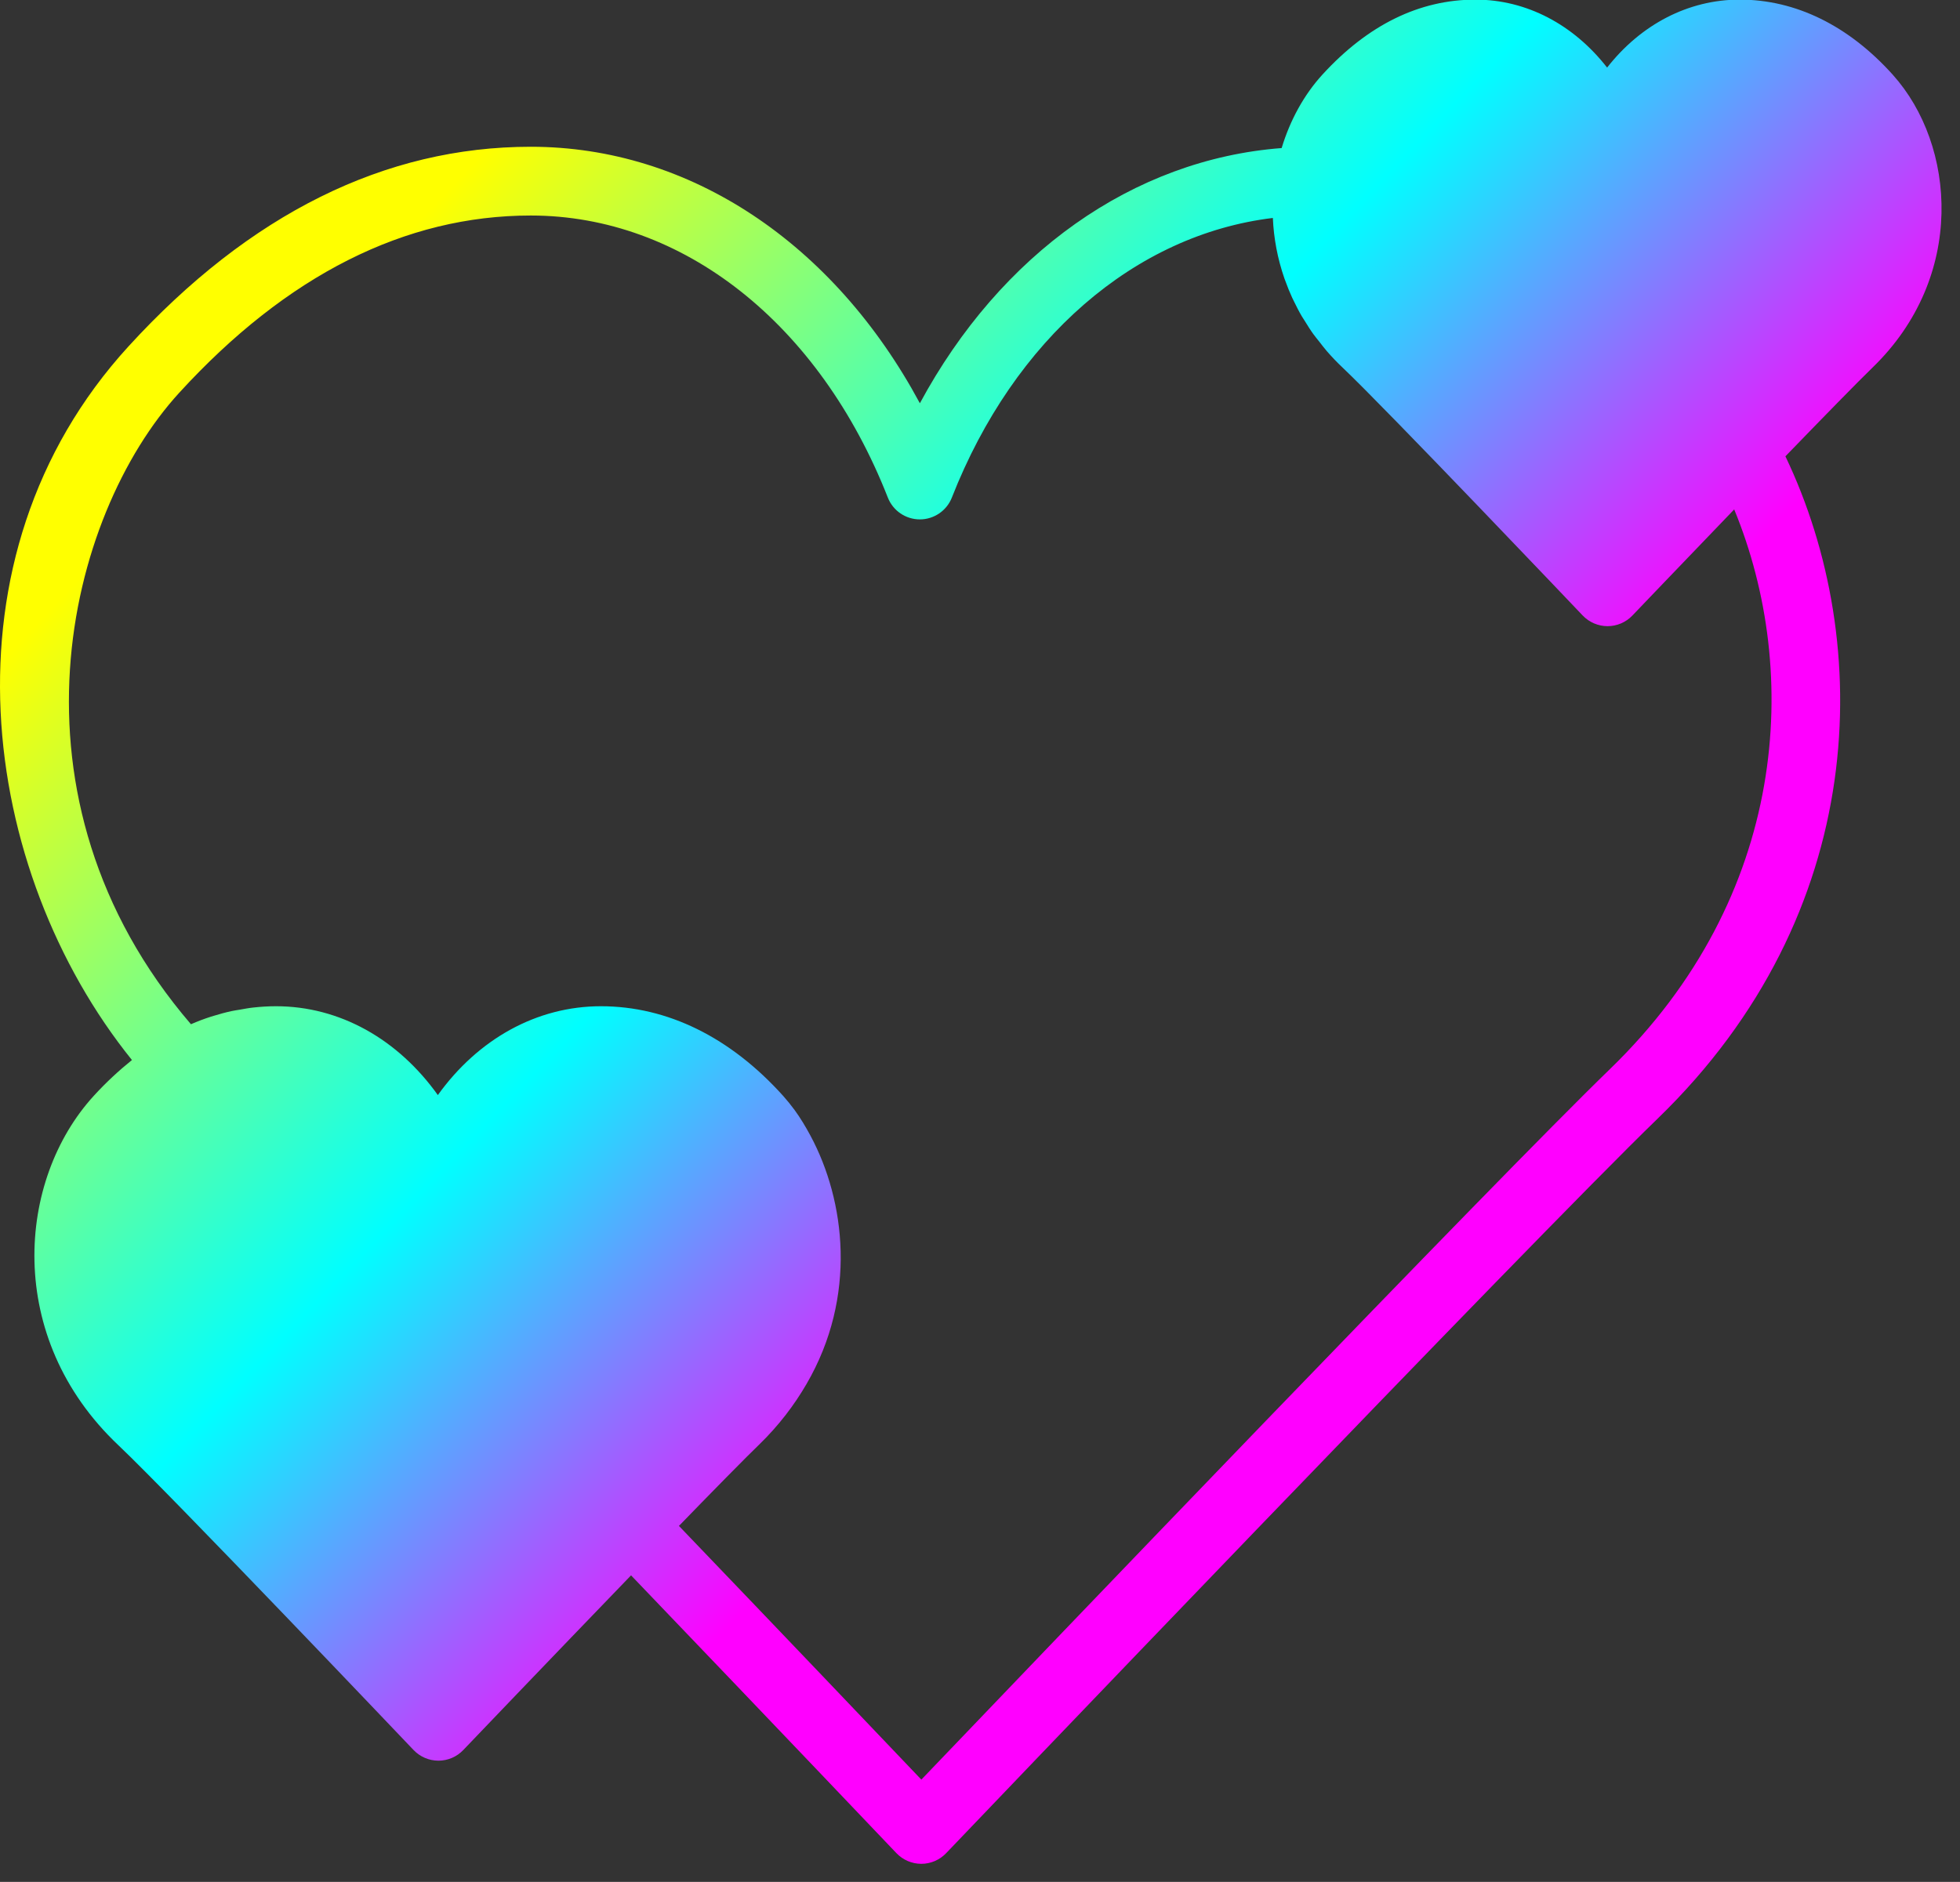 <?xml version="1.0" encoding="UTF-8" standalone="no"?>
<!-- Generator: Adobe Illustrator 19.0.0, SVG Export Plug-In . SVG Version: 6.00 Build 0)  -->

<svg
   xmlns:dc="http://purl.org/dc/elements/1.1/"
   xmlns:cc="http://creativecommons.org/ns#"
   xmlns:rdf="http://www.w3.org/1999/02/22-rdf-syntax-ns#"
   xmlns:svg="http://www.w3.org/2000/svg"
   xmlns="http://www.w3.org/2000/svg"
   xmlns:xlink="http://www.w3.org/1999/xlink"
   xmlns:sodipodi="http://sodipodi.sourceforge.net/DTD/sodipodi-0.dtd"
   xmlns:inkscape="http://www.inkscape.org/namespaces/inkscape"
   version="1.1"
   id="Layer_1"
   x="0px"
   y="0px"
   viewBox="0 0 19.968 19.176"
   xml:space="preserve"
   sodipodi:docname="start.svg"
   inkscape:version="0.92.4 (5da689c313, 2019-01-14)"
   width="19.968"
   height="19.176"><rect x="0" y="0" width="19.968" height="19.176" fill="#333333" stroke="none"/><defs
   id="defs41"><linearGradient
     inkscape:collect="always"
     id="linearGradient833-3"><stop
       style="stop-color:#ffff00;stop-opacity:1"
       offset="0"
       id="stop829" /><stop
       id="stop848"
       offset="0.562"
       style="stop-color:#00ffff;stop-opacity:1" /><stop
       style="stop-color:#ff00ff;stop-opacity:1"
       offset="1"
       id="stop831" /></linearGradient><linearGradient
     inkscape:collect="always"
     xlink:href="#linearGradient833-3"
     id="linearGradient841"
     gradientUnits="userSpaceOnUse"
     x1="79.61"
     y1="99.197"
     x2="305.746"
     y2="313.902" /></defs><sodipodi:namedview
   pagecolor="#ffffff"
   bordercolor="#666666"
   borderopacity="1"
   objecttolerance="10"
   gridtolerance="10"
   guidetolerance="10"
   inkscape:pageopacity="0"
   inkscape:pageshadow="2"
   inkscape:window-width="1920"
   inkscape:window-height="1030"
   id="namedview39"
   showgrid="false"
   inkscape:zoom="21.057806"
   inkscape:cx="7.2626572"
   inkscape:cy="11.048423"
   inkscape:window-x="0"
   inkscape:window-y="0"
   inkscape:window-maximized="1"
   inkscape:current-layer="Layer_1" />
<g
   id="g6"
   transform="translate(5.138,3.147)">
	<g
   id="start-here-kde"
   transform="matrix(0.039,0,0,0.039,-5.138,-3.543)">
		<path
   d="M 494.452,29.69 C 482.91,16.845 469.077,10.054 454.453,10.054 c -13.492,0 -25.852,6.539 -34.636,17.758 -8.758,-11.219 -21.028,-17.758 -34.403,-17.758 -14.632,0 -28.07,6.593 -39.954,19.582 -4.833,5.291 -8.461,11.92 -10.662,19.204 -38.786,2.955 -73.405,27.576 -94.504,66.677 C 217.81,73.722 180.2,48.499 138.648,48.499 c -38.086,0 -73.441,17.543 -105.077,52.152 -50.49,55.206 -38.903,137.09 0.898,186.467 -3.404,2.74 -6.737,5.812 -9.962,9.342 -20.103,21.98 -23.372,63.138 6.422,91.307 13.788,13.043 76.459,78.956 77.087,79.612 1.698,1.788 4.042,2.794 6.494,2.803 h 0.018 c 2.452,0 4.797,-1.006 6.494,-2.785 0.377,-0.395 22.833,-23.893 43.825,-45.64 37.636,39.262 69.3,72.569 69.309,72.569 1.698,1.788 4.042,2.794 6.494,2.803 h 0.018 c 2.452,0 4.797,-1.006 6.494,-2.785 1.518,-1.59 152.81,-159.933 185.883,-191.946 55.332,-53.571 56.688,-124.183 33.352,-173.02 9.908,-10.24 18.845,-19.393 22.762,-23.193 24.461,-23.669 21.793,-58.135 5.293,-76.495 z m -73.899,259.799 c -29.759,28.807 -150.043,154.453 -179.874,185.64 -11.219,-11.785 -35.696,-37.475 -63.326,-66.291 0.09,-0.09 0.189,-0.189 0.278,-0.278 2.066,-2.129 3.925,-4.042 5.713,-5.875 0.566,-0.575 1.15,-1.177 1.698,-1.734 1.635,-1.68 3.126,-3.189 4.509,-4.599 0.305,-0.314 0.656,-0.674 0.961,-0.97 3.404,-3.458 5.991,-6.045 7.698,-7.689 5.246,-5.084 9.288,-10.447 12.477,-15.935 13.303,-22.869 10.105,-47.948 1.051,-64.835 -1.284,-2.389 -2.65,-4.671 -4.141,-6.71 -0.961,-1.311 -1.967,-2.551 -2.991,-3.701 -13.788,-15.342 -30.262,-23.453 -47.634,-23.453 -16.779,0 -32.094,8.587 -42.595,23.211 -10.447,-14.623 -25.654,-23.211 -42.289,-23.211 -1.985,0 -3.961,0.126 -5.937,0.341 -1.195,0.126 -2.38,0.359 -3.566,0.566 -0.692,0.117 -1.383,0.207 -2.075,0.359 -1.563,0.332 -3.108,0.763 -4.644,1.231 -0.251,0.081 -0.512,0.153 -0.772,0.234 -1.752,0.557 -3.485,1.222 -5.21,1.967 0,0 0,0 -0.009,0 -50.796,-59.203 -32.472,-132.824 -3.054,-164.99 28.097,-30.72 58.997,-46.305 91.828,-46.305 39.693,0 75.426,28.241 93.274,73.692 1.347,3.44 4.671,5.704 8.363,5.704 3.692,0 7.015,-2.264 8.363,-5.704 16.294,-41.517 47.859,-68.707 83.851,-73.054 0.225,5.273 1.213,10.608 3.036,15.854 0.063,0.171 0.135,0.341 0.198,0.512 0.539,1.5 1.132,2.991 1.814,4.473 0.135,0.305 0.296,0.593 0.44,0.898 0.647,1.329 1.311,2.65 2.075,3.952 0.251,0.431 0.548,0.853 0.817,1.284 0.701,1.132 1.401,2.273 2.201,3.377 0.494,0.683 1.051,1.338 1.572,2.003 0.656,0.835 1.276,1.671 1.985,2.488 1.293,1.482 2.668,2.928 4.141,4.312 11.192,10.59 62.132,64.162 62.644,64.701 1.698,1.787 4.042,2.794 6.494,2.803 h 0.018 c 2.452,0 4.797,-1.006 6.494,-2.785 0.009,0 12.531,-13.114 26.588,-27.72 17.532,42.535 14.101,101.154 -32.464,146.237 z"
   id="path2"
   style="fill:url(#linearGradient841);fill-opacity:1"
   inkscape:connector-curvature="0" />
	</g>
</g>
<g
   id="g8"
   transform="translate(265.177,261.339)">
</g>
<g
   id="g10"
   transform="translate(265.177,261.339)">
</g>
<g
   id="g12"
   transform="translate(265.177,261.339)">
</g>
<g
   id="g14"
   transform="translate(265.177,261.339)">
</g>
<g
   id="g16"
   transform="translate(265.177,261.339)">
</g>
<g
   id="g18"
   transform="translate(265.177,261.339)">
</g>
<g
   id="g20"
   transform="translate(265.177,261.339)">
</g>
<g
   id="g22"
   transform="translate(265.177,261.339)">
</g>
<g
   id="g24"
   transform="translate(265.177,261.339)">
</g>
<g
   id="g26"
   transform="translate(265.177,261.339)">
</g>
<g
   id="g28"
   transform="translate(265.177,261.339)">
</g>
<g
   id="g30"
   transform="translate(265.177,261.339)">
</g>
<g
   id="g32"
   transform="translate(265.177,261.339)">
</g>
<g
   id="g34"
   transform="translate(265.177,261.339)">
</g>
<g
   id="g36"
   transform="translate(265.177,261.339)">
</g>
</svg>